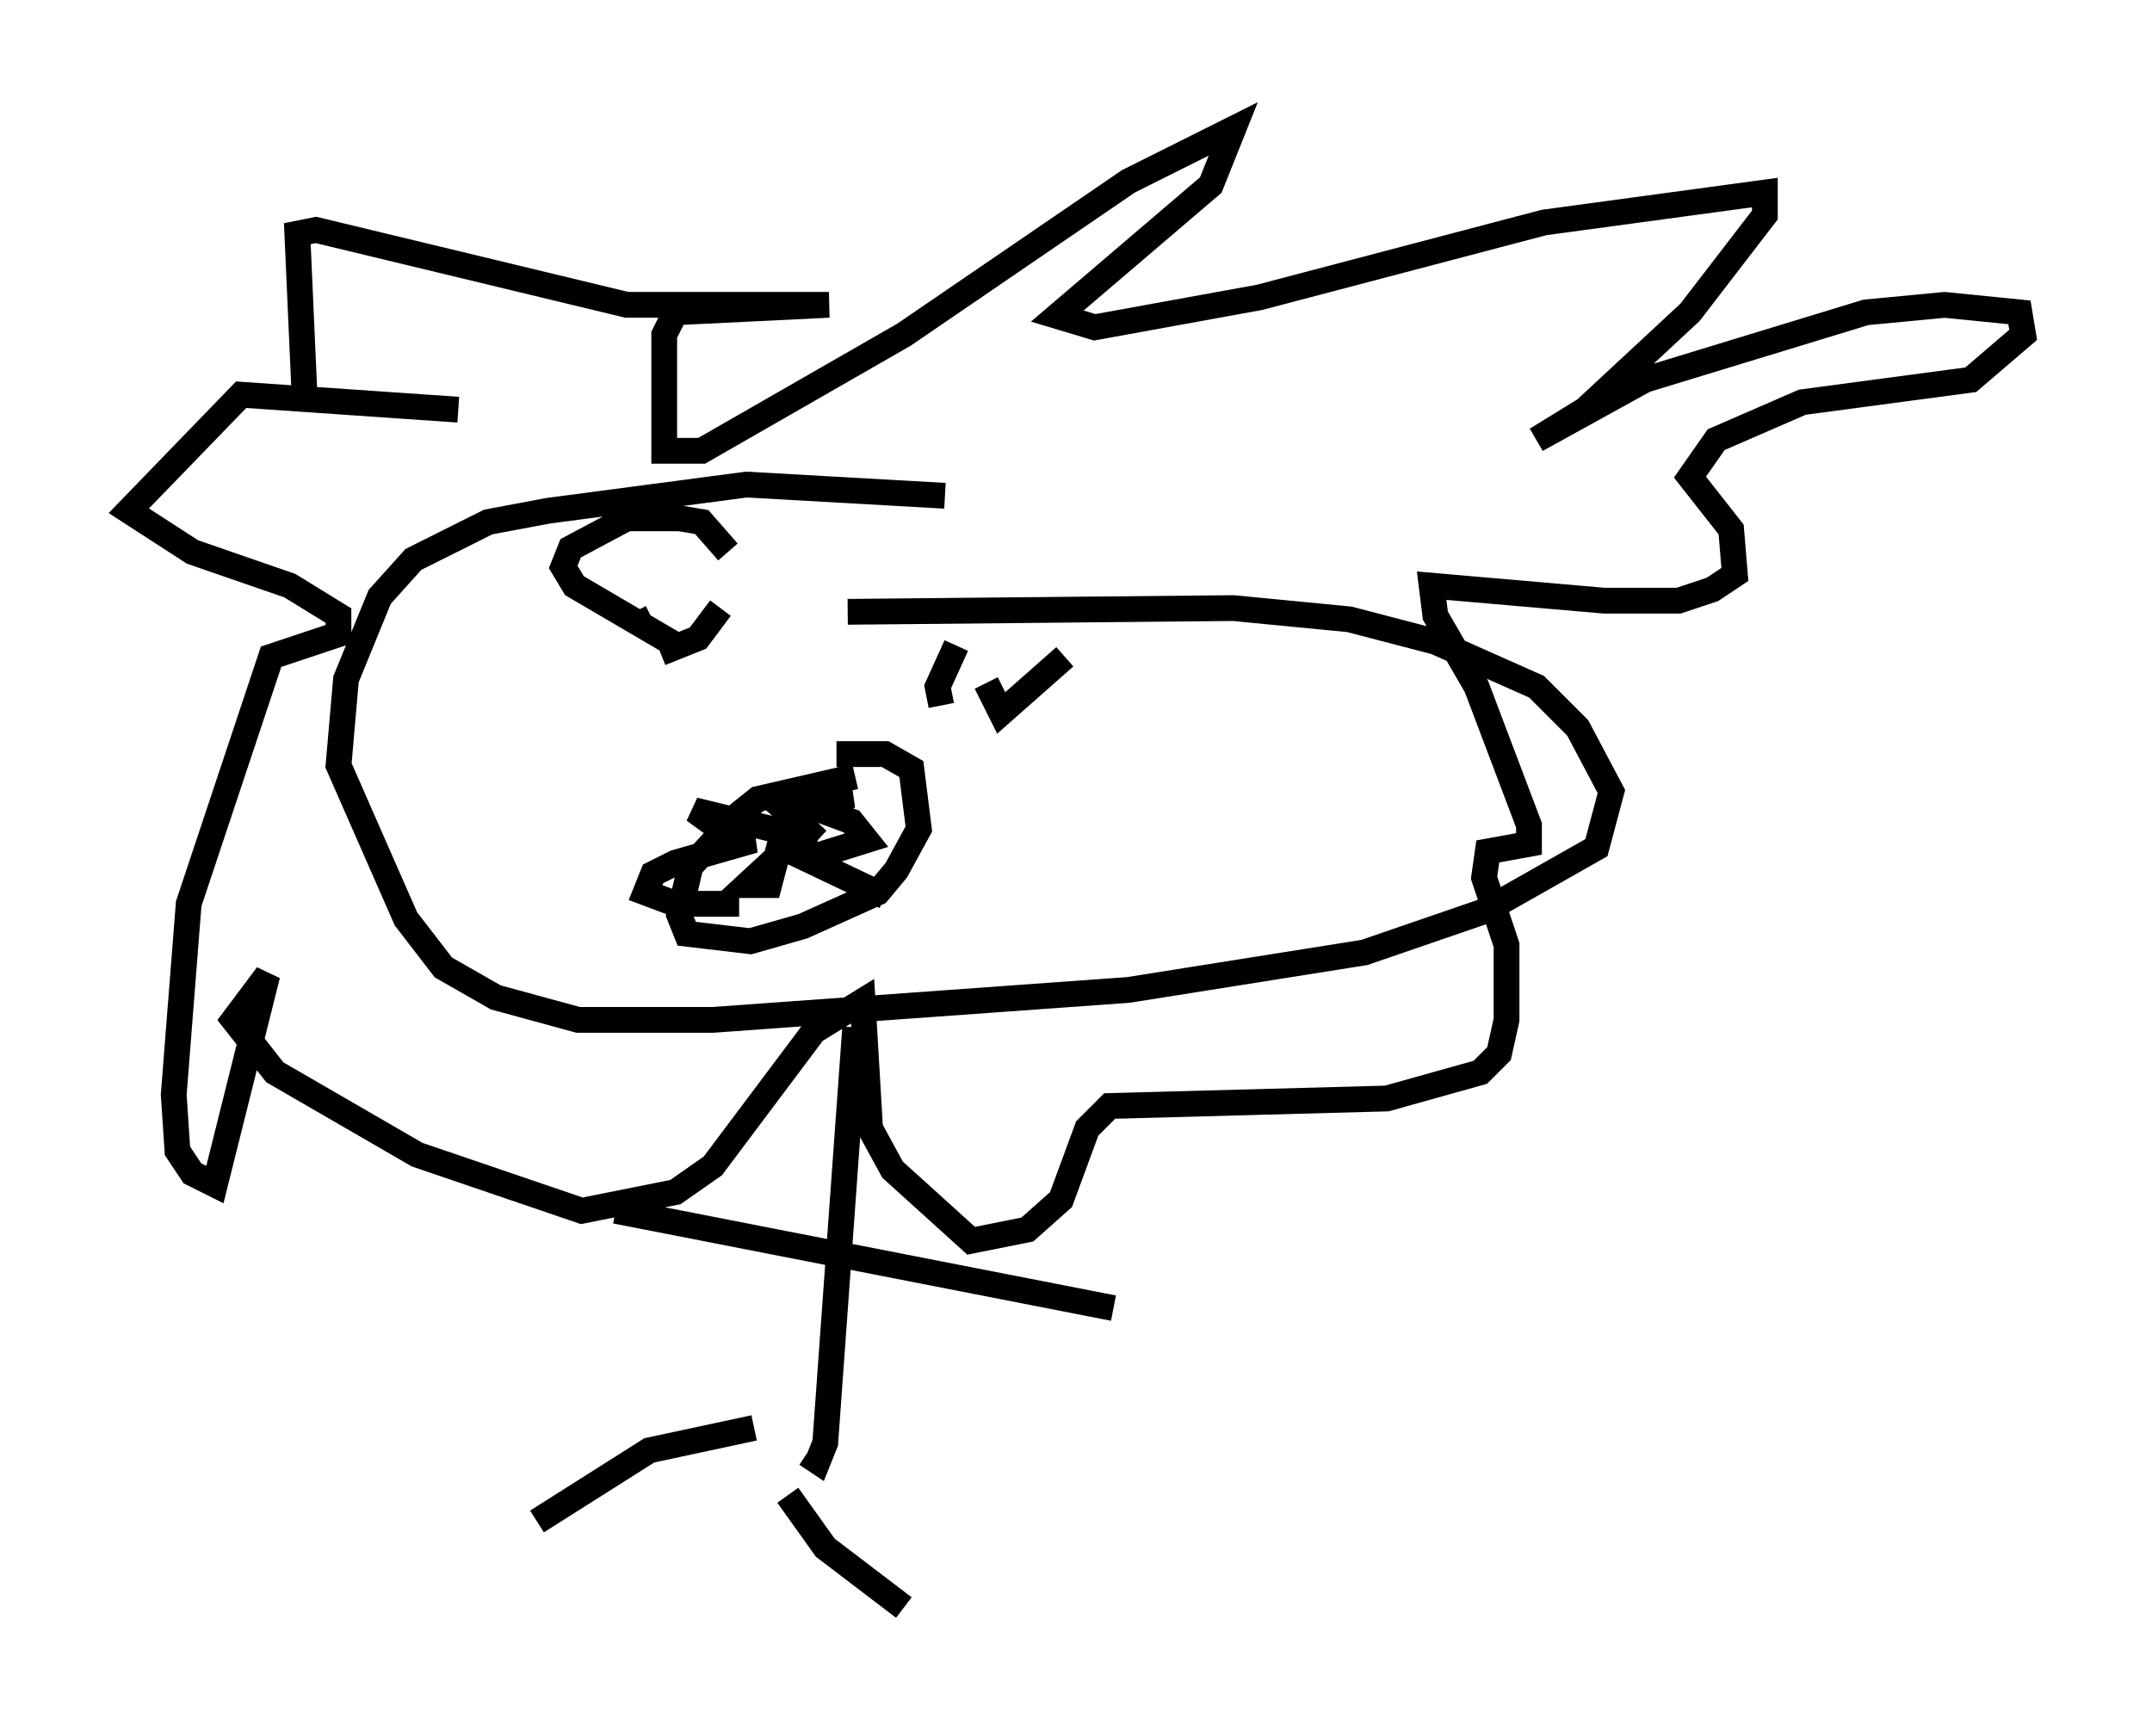 <?xml version="1.0" encoding="utf-8" ?>
<svg baseProfile="full" height="67.374" version="1.1" width="83.497" xmlns="http://www.w3.org/2000/svg" xmlns:ev="http://www.w3.org/2001/xml-events" xmlns:xlink="http://www.w3.org/1999/xlink"><defs /><rect fill="white" height="67.374" width="83.497" x="0" y="0" /><path d="M13.134, 19.816 m-1.307, -4.212 l-0.291, -6.536 0.726, -0.145 l12.056, 2.905 7.844, 0.0 l-5.955, 0.291 -0.436, 0.872 l0.0, 4.503 1.453, 0.0 l7.844, -4.503 8.715, -5.955 l4.067, -2.034 -0.872, 2.179 l-5.955, 5.084 1.453, 0.436 l6.391, -1.162 11.039, -2.905 l8.57, -1.162 0.0, 0.872 l-2.905, 3.777 -4.067, 3.777 l-1.888, 1.162 4.212, -2.324 l8.57, -2.615 3.05, -0.291 l2.905, 0.291 0.145, 0.872 l-2.034, 1.743 -6.536, 0.872 l-3.341, 1.453 -1.017, 1.453 l1.598, 2.034 0.145, 1.743 l-0.872, 0.581 -1.307, 0.436 l-2.905, 0.0 -6.682, -0.581 l0.145, 1.162 1.598, 2.76 l2.034, 5.374 0.0, 0.726 l-1.598, 0.291 -0.145, 1.017 l0.872, 2.615 0.0, 2.905 l-0.291, 1.307 -0.726, 0.726 l-3.631, 1.017 -10.749, 0.291 l-0.872, 0.872 -1.017, 2.76 l-1.307, 1.162 -2.179, 0.436 l-3.05, -2.76 -0.872, -1.598 l-0.291, -4.939 -1.888, 1.162 l-3.922, 5.229 -1.453, 1.017 l-3.631, 0.726 -6.391, -2.179 l-5.52, -3.196 -1.598, -2.034 l1.307, -1.743 -2.034, 8.134 l-0.872, -0.436 -0.581, -0.872 l-0.145, -2.179 0.581, -7.408 l3.196, -9.587 2.615, -0.872 l0.0, -0.726 -1.888, -1.162 l-3.777, -1.307 -2.469, -1.598 l4.358, -4.503 8.425, 0.581 m18.883, 3.341 l-7.698, -0.436 -7.698, 1.017 l-2.324, 0.436 -2.905, 1.453 l-1.307, 1.453 -1.307, 3.196 l-0.291, 3.341 2.615, 5.955 l1.453, 1.888 2.034, 1.162 l3.196, 0.872 5.229, 0.0 l16.123, -1.162 9.151, -1.453 l4.648, -1.598 4.358, -2.469 l0.581, -2.179 -1.307, -2.469 l-1.598, -1.598 -3.922, -1.743 l-3.341, -0.872 -4.503, -0.436 l-14.961, 0.145 m0.291, 6.391 l-3.777, 0.872 -0.726, 0.581 l-1.888, 2.034 -0.436, 1.888 l0.291, 0.726 2.469, 0.291 l2.034, -0.581 2.905, -1.307 l0.726, -0.872 0.872, -1.598 l-0.291, -2.324 -1.017, -0.581 l-1.888, 0.0 m-2.469, 1.743 l1.743, 1.598 m0.0, 0.0 l-4.793, -1.162 1.598, 1.162 l0.726, 0.0 -3.05, 0.872 l-0.872, 0.436 -0.291, 0.726 l1.162, 0.436 2.469, 0.0 m2.179, -2.469 l-1.888, 1.743 0.872, 0.0 l0.726, -2.76 2.469, -0.726 l-2.76, 0.0 2.76, 1.017 l0.581, 0.726 -2.324, 0.726 l3.05, 1.453 m-7.844, -9.587 l-4.212, -2.469 -0.436, -0.726 l0.291, -0.726 2.179, -1.162 l2.034, 0.0 0.872, 0.145 l1.017, 1.162 m-0.291, 2.179 l-0.872, 1.162 -1.453, 0.581 m-0.726, -1.017 l-0.291, -0.581 m11.911, 3.631 l-0.145, -0.726 0.726, -1.598 m4.212, 0.436 l-2.469, 2.179 -0.581, -1.162 m-5.084, 13.363 l-1.162, 16.123 -0.291, 0.726 l-0.436, -0.291 m-0.726, 1.598 l1.453, 2.034 3.05, 2.324 m-5.81, -6.972 l-4.067, 0.872 -4.358, 2.76 m3.05, -12.056 l19.318, 3.777 " fill="none" stroke="black" stroke-width="1" /></svg>